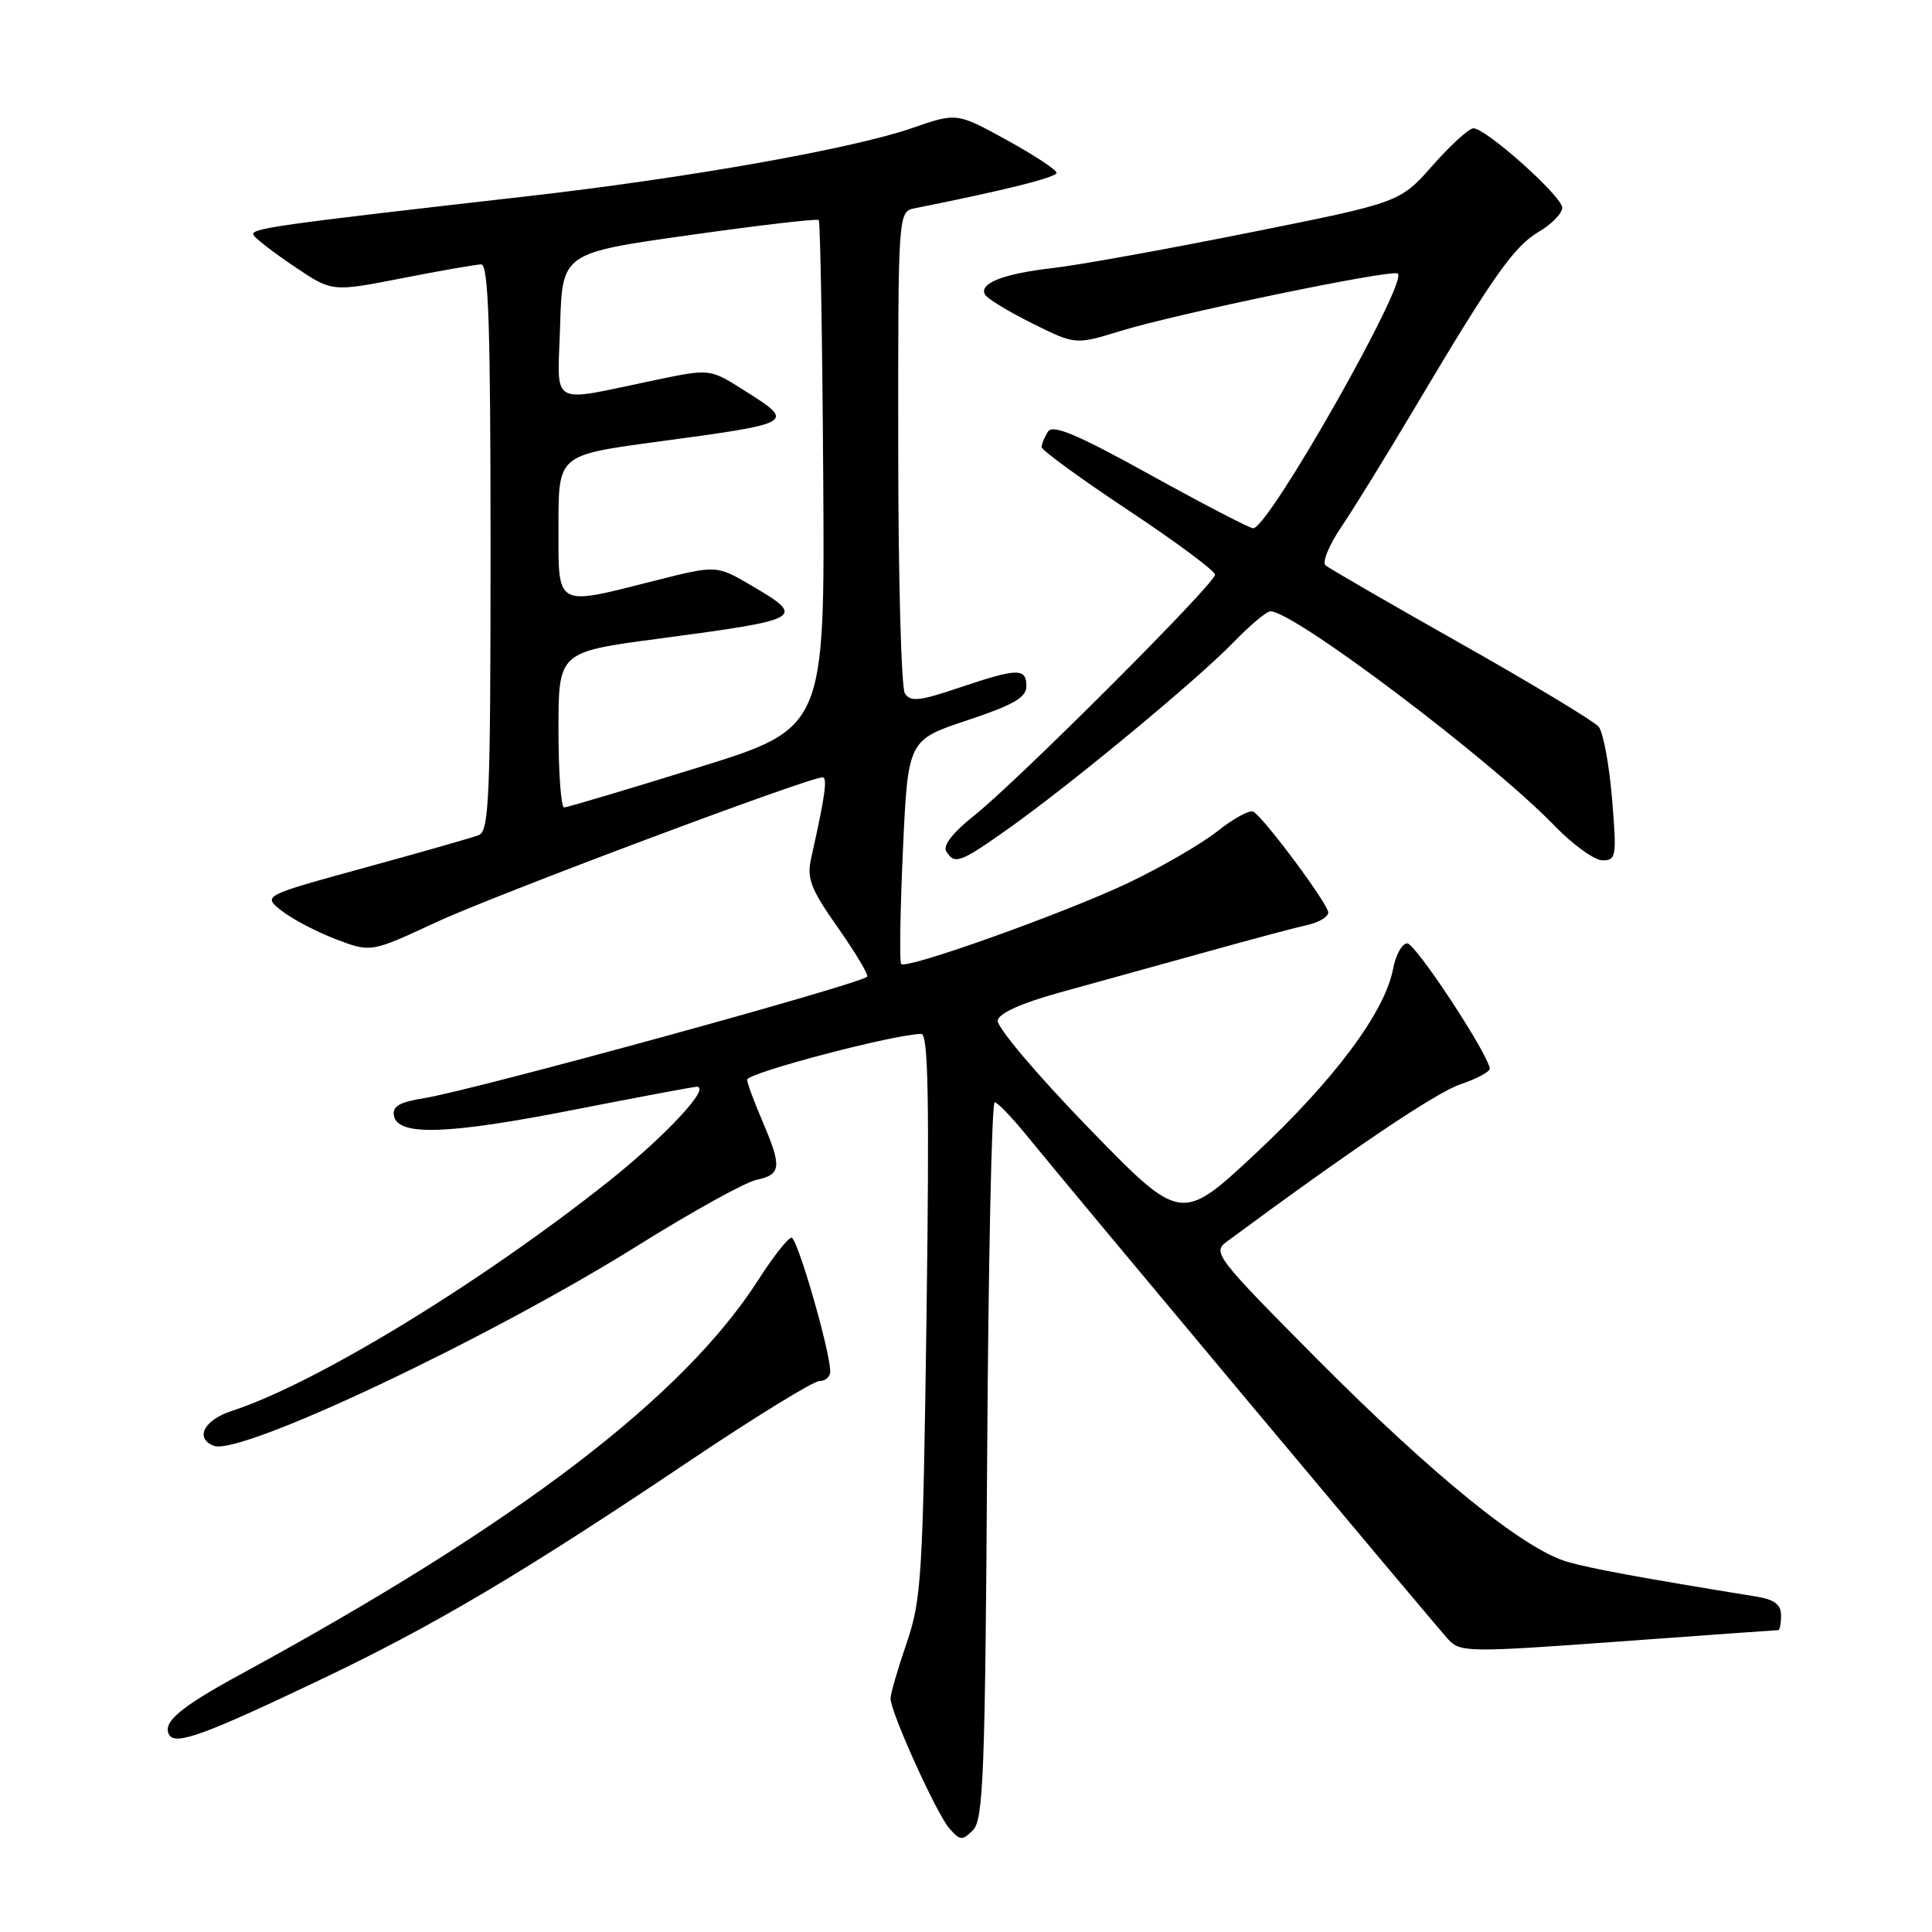 <?xml version="1.0" encoding="UTF-8" standalone="no"?>
<!DOCTYPE svg PUBLIC "-//W3C//DTD SVG 1.1//EN" "http://www.w3.org/Graphics/SVG/1.1/DTD/svg11.dtd" >
<svg xmlns="http://www.w3.org/2000/svg" xmlns:xlink="http://www.w3.org/1999/xlink" version="1.1" viewBox="0 0 256 256">
 <g >
 <path fill="currentColor"
d=" M 130.80 193.47 C 130.96 167.36 131.41 146.02 131.80 146.05 C 132.18 146.07 134.07 148.04 136.00 150.41 C 141.75 157.50 190.16 215.35 191.94 217.27 C 193.50 218.94 194.67 218.96 214.42 217.52 C 225.88 216.68 235.43 216.00 235.63 216.00 C 235.83 216.00 236.00 215.12 236.00 214.05 C 236.00 212.62 235.13 211.95 232.75 211.56 C 217.37 209.06 210.96 207.88 207.75 206.97 C 201.99 205.34 189.92 195.57 174.52 180.08 C 161.19 166.66 160.63 165.94 162.52 164.55 C 179.08 152.31 190.26 144.78 193.50 143.68 C 195.70 142.94 197.45 141.99 197.40 141.58 C 197.11 139.50 187.56 125.00 186.47 125.00 C 185.79 125.00 184.94 126.52 184.59 128.38 C 183.52 134.08 176.84 143.05 166.43 152.79 C 156.50 162.07 156.50 162.07 144.20 149.41 C 137.34 142.34 132.04 136.06 132.20 135.21 C 132.39 134.24 135.39 132.90 140.50 131.49 C 144.90 130.28 153.45 127.91 159.50 126.23 C 165.55 124.54 171.74 122.89 173.25 122.56 C 174.76 122.23 176.00 121.49 176.00 120.90 C 176.00 119.81 167.60 108.49 166.09 107.56 C 165.62 107.27 163.50 108.41 161.37 110.10 C 159.24 111.80 153.90 114.89 149.50 116.99 C 141.09 120.98 120.14 128.47 119.41 127.74 C 119.17 127.50 119.28 120.73 119.64 112.69 C 120.31 98.06 120.31 98.06 128.15 95.45 C 134.31 93.40 136.00 92.42 136.00 90.92 C 136.00 88.48 134.84 88.51 127.08 91.13 C 121.83 92.90 120.63 93.03 119.90 91.88 C 119.42 91.12 119.02 76.45 119.02 59.27 C 119.00 28.04 119.00 28.04 121.25 27.59 C 133.17 25.21 140.00 23.50 140.00 22.90 C 140.00 22.51 137.03 20.55 133.39 18.55 C 126.78 14.92 126.78 14.92 120.89 16.96 C 112.91 19.72 91.20 23.57 70.00 25.99 C 36.19 29.84 33.06 30.28 33.60 31.16 C 33.90 31.65 36.36 33.54 39.07 35.36 C 44.00 38.68 44.00 38.68 53.25 36.87 C 58.34 35.87 63.06 35.05 63.75 35.03 C 64.73 35.01 65.00 43.16 65.00 72.53 C 65.00 105.82 64.82 110.13 63.42 110.67 C 62.55 111.00 55.75 112.94 48.31 114.98 C 34.79 118.69 34.79 118.69 37.32 120.68 C 38.71 121.78 41.94 123.47 44.50 124.45 C 49.15 126.22 49.15 126.22 57.82 122.19 C 65.60 118.58 107.14 103.00 108.99 103.00 C 109.68 103.00 109.32 105.52 107.49 113.68 C 106.88 116.41 107.39 117.74 111.04 122.94 C 113.39 126.29 115.13 129.20 114.90 129.42 C 113.84 130.45 62.63 144.49 56.20 145.51 C 52.93 146.03 51.97 146.59 52.20 147.85 C 52.72 150.56 59.32 150.34 76.05 147.05 C 84.55 145.38 91.87 144.01 92.32 144.00 C 94.28 143.99 88.21 150.51 80.68 156.51 C 63.69 170.01 41.80 183.35 30.75 186.94 C 27.03 188.14 25.76 190.59 28.34 191.58 C 31.87 192.93 64.74 177.40 84.50 165.05 C 91.65 160.58 98.74 156.65 100.25 156.33 C 103.53 155.64 103.63 154.63 101.00 148.50 C 99.90 145.93 99.00 143.49 99.00 143.07 C 99.00 142.16 118.65 137.00 122.08 137.00 C 123.00 137.00 123.16 145.74 122.77 174.25 C 122.29 208.88 122.11 211.94 120.13 217.72 C 118.96 221.14 118.00 224.44 118.00 225.05 C 118.00 226.87 124.10 240.35 125.80 242.28 C 127.22 243.90 127.51 243.92 128.93 242.50 C 130.30 241.13 130.54 234.96 130.80 193.47 Z  M 42.50 222.55 C 57.51 215.40 69.16 208.50 91.31 193.62 C 100.01 187.78 107.78 183.00 108.56 183.00 C 109.35 183.00 110.01 182.44 110.01 181.75 C 110.04 179.15 105.66 164.00 104.88 164.00 C 104.43 164.00 102.47 166.49 100.52 169.53 C 90.54 185.14 68.55 201.90 31.87 221.86 C 23.83 226.23 21.43 228.27 22.44 229.90 C 23.29 231.28 27.21 229.84 42.50 222.55 Z  M 133.59 109.82 C 141.87 103.96 158.73 90.00 163.45 85.10 C 165.63 82.85 167.83 81.00 168.34 81.00 C 171.46 81.00 197.53 100.68 205.96 109.39 C 208.41 111.93 211.29 114.00 212.35 114.00 C 214.16 114.00 214.24 113.48 213.60 105.80 C 213.23 101.30 212.43 97.02 211.83 96.29 C 211.22 95.57 203.03 90.62 193.62 85.31 C 184.20 79.99 176.11 75.31 175.64 74.91 C 175.17 74.51 176.10 72.23 177.72 69.84 C 179.34 67.45 183.73 60.33 187.49 54.00 C 197.92 36.45 200.60 32.66 203.93 30.69 C 205.62 29.70 207.00 28.27 207.00 27.52 C 207.00 26.02 196.91 17.00 195.23 17.00 C 194.65 17.00 192.23 19.21 189.84 21.91 C 185.50 26.83 185.50 26.83 165.50 30.83 C 154.50 33.04 142.80 35.15 139.50 35.52 C 132.91 36.27 129.62 37.57 130.54 39.07 C 130.88 39.61 133.70 41.32 136.82 42.87 C 142.50 45.69 142.50 45.69 148.50 43.85 C 155.97 41.56 183.82 35.77 185.18 36.23 C 186.92 36.81 168.12 70.00 166.05 70.00 C 165.59 70.00 159.48 66.82 152.46 62.94 C 142.72 57.55 139.50 56.19 138.86 57.19 C 138.41 57.91 138.02 58.83 138.02 59.24 C 138.01 59.65 143.18 63.41 149.50 67.61 C 155.82 71.80 161.00 75.65 161.00 76.15 C 161.00 77.34 134.83 103.50 129.07 108.08 C 126.28 110.29 124.91 112.04 125.38 112.80 C 126.49 114.60 127.17 114.36 133.59 109.82 Z  M 74.00 96.69 C 74.00 86.39 74.00 86.39 87.25 84.63 C 106.58 82.06 106.89 81.88 99.47 77.53 C 94.93 74.88 94.93 74.88 86.78 76.94 C 73.44 80.31 74.00 80.63 74.00 69.65 C 74.00 60.31 74.00 60.31 86.75 58.58 C 105.54 56.04 105.48 56.07 98.53 51.68 C 94.06 48.85 94.06 48.85 86.78 50.37 C 72.52 53.33 73.89 54.12 74.22 43.13 C 74.50 33.53 74.50 33.53 91.31 31.16 C 100.55 29.85 108.28 28.95 108.49 29.16 C 108.69 29.36 108.96 44.59 109.08 63.01 C 109.30 96.50 109.30 96.50 92.40 101.73 C 83.11 104.62 75.16 106.98 74.75 106.99 C 74.34 106.99 74.00 102.36 74.00 96.69 Z "/>
</g>
</svg>